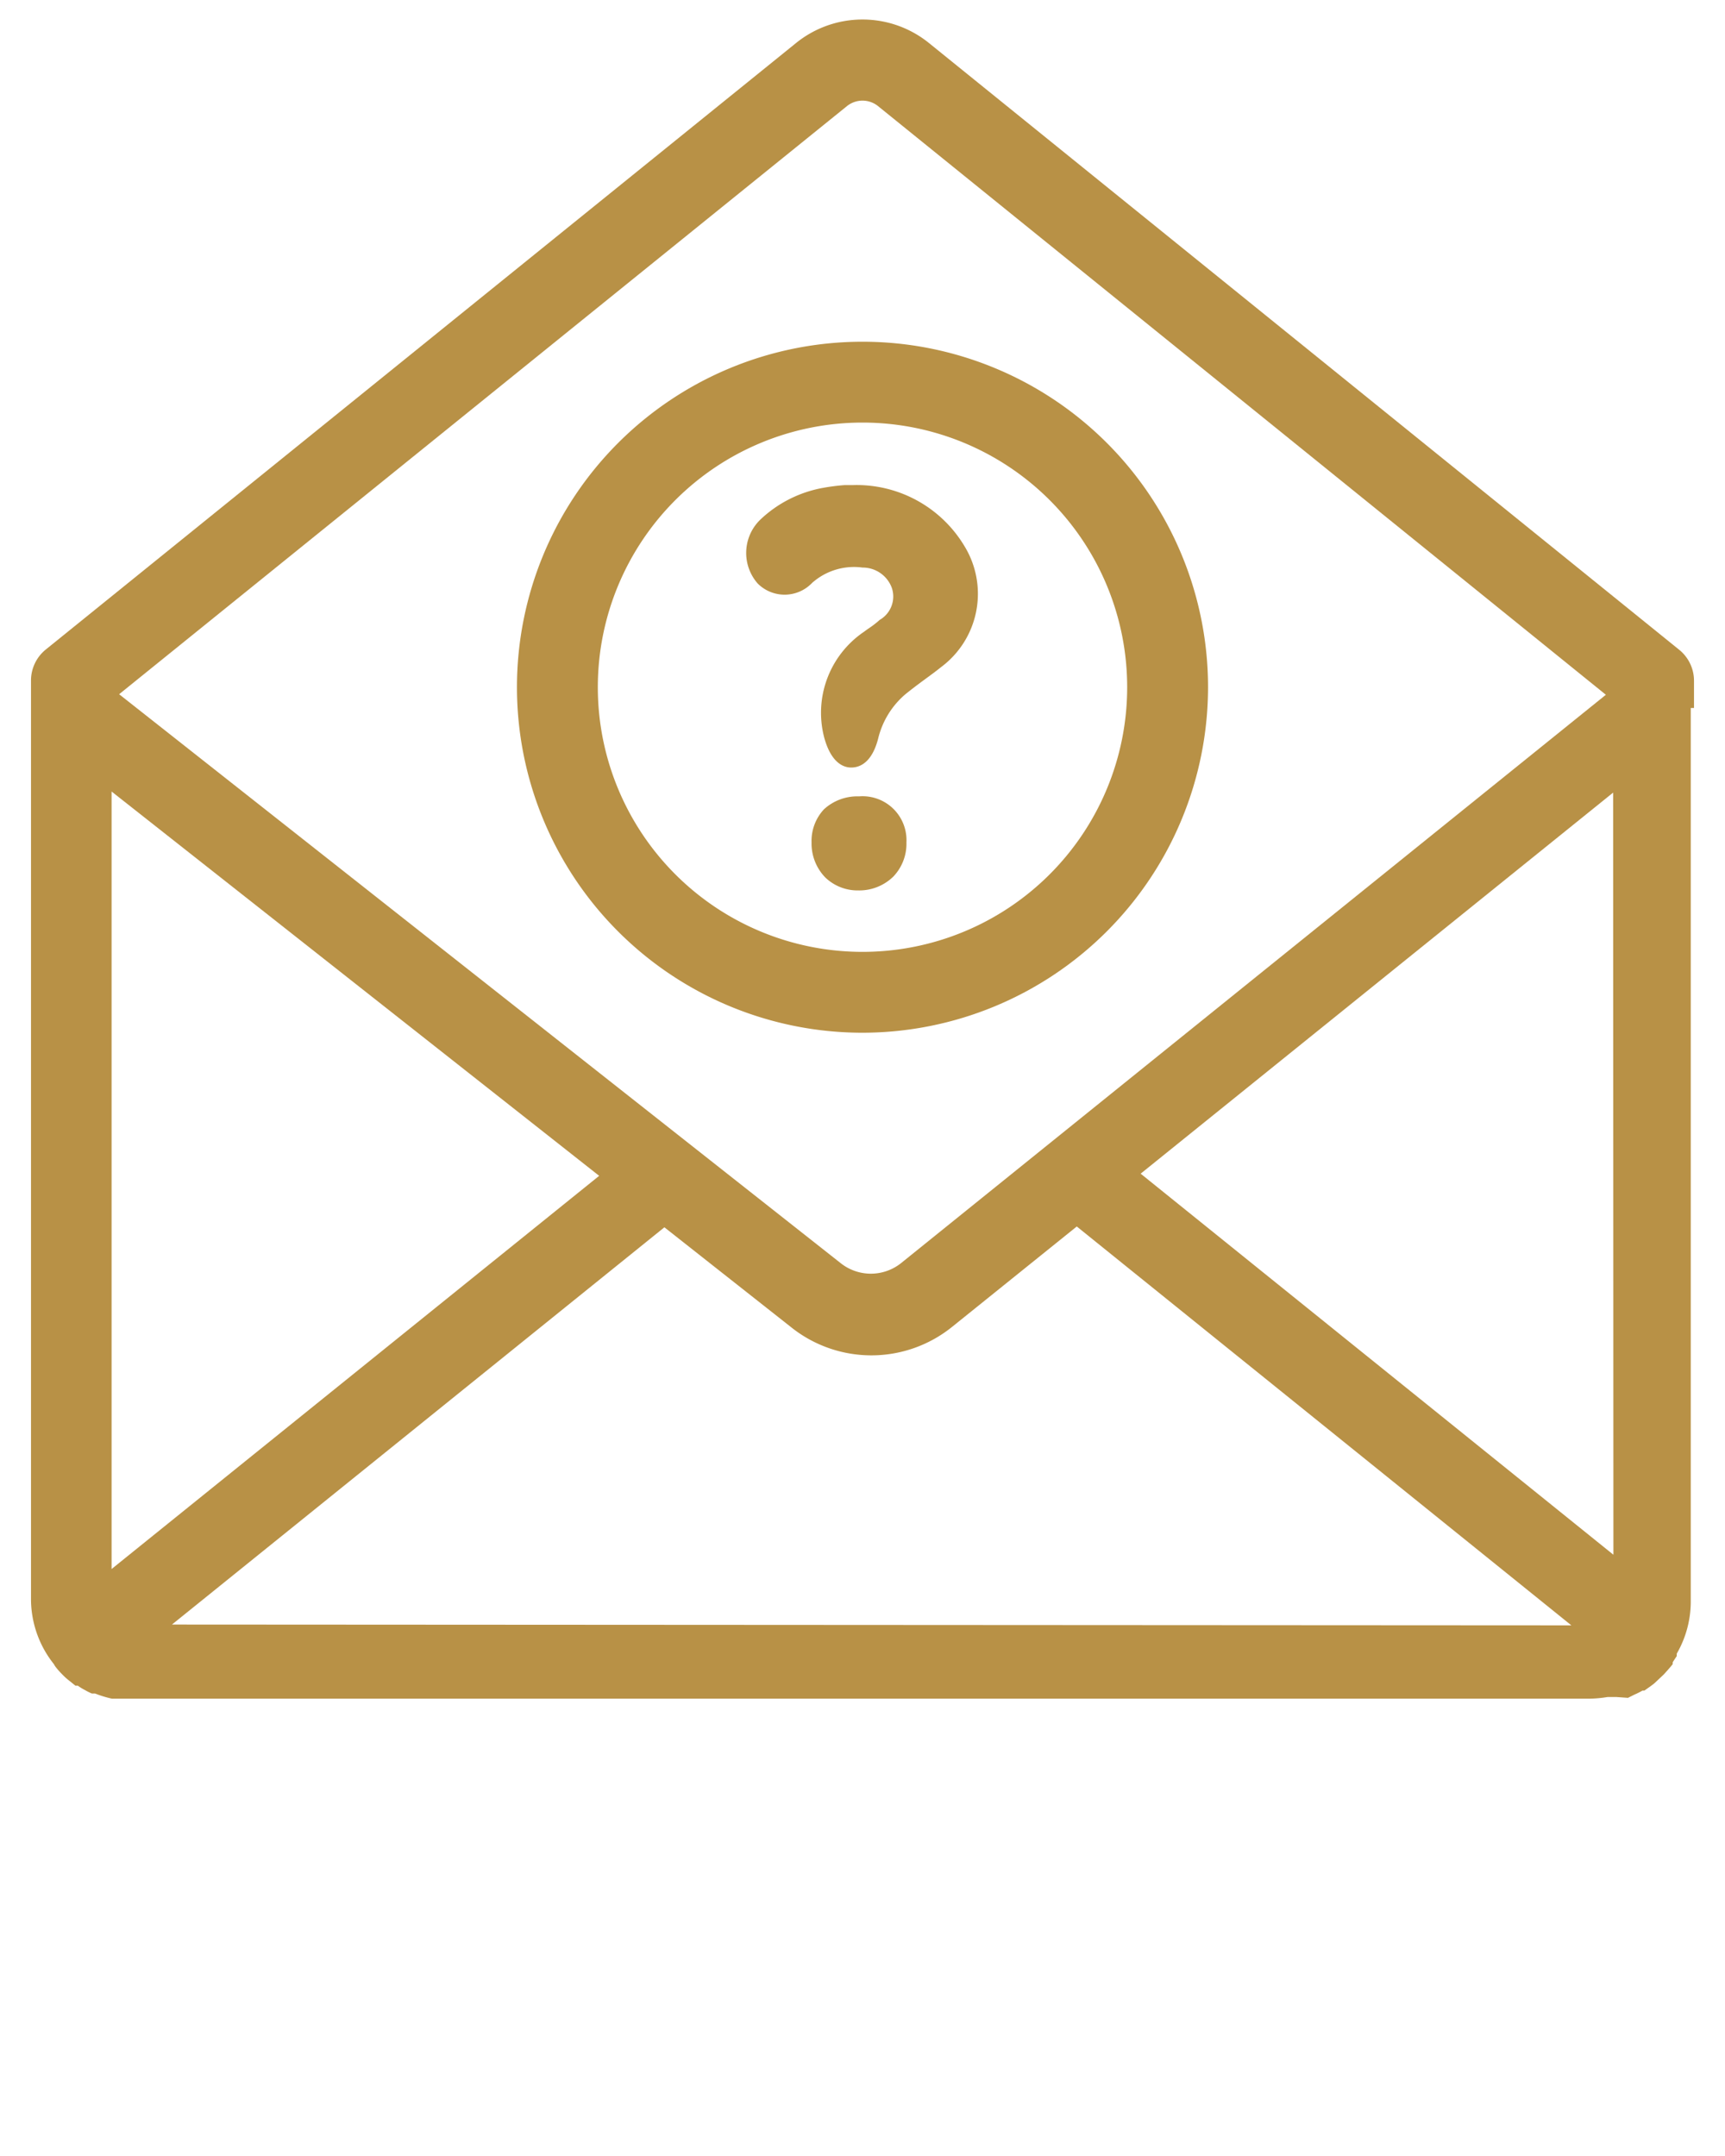 <svg xmlns="http://www.w3.org/2000/svg" data-name="Layer 1" viewBox="0 0 64 80" x="0px" y="0px"><title fill="#B89146" >x</title><path fill="#B89146" d="M62.85,26.27v-1a1.48,1.48,0,0,0-.55-1.16L34.47,1.6a3.92,3.92,0,0,0-4.94,0L1.7,24.1a1.48,1.48,0,0,0-.55,1.16v1h0V59.36A3.88,3.88,0,0,0,2,61.75a.67.67,0,0,0,.07.11,2.85,2.85,0,0,0,.23.26h0l0,0a2.35,2.35,0,0,0,.29.26l.21.17,0,0,.09,0a1.83,1.83,0,0,0,.26.16,2.1,2.1,0,0,0,.26.13l.12,0h0a4.06,4.06,0,0,0,.62.19l.22,0,.23,0,.36,0H59a4.48,4.48,0,0,0,.64-.06l.2,0,.14,0L60.4,63l.24-.12a2.8,2.8,0,0,0,.3-.15l.07,0,.24-.17,0,0,.13-.1.16-.15.19-.18c.1-.11.21-.23.33-.38l0-.07.07-.11.08-.12s0-.06,0-.09a3.87,3.87,0,0,0,.52-1.91V26.27ZM31.42,3.94a.92.92,0,0,1,1.16,0l27,21.84L33.43,46.87a1.8,1.8,0,0,1-2.24,0L4.42,25.76ZM4.14,58.22V29.45h0v-.08L22.23,43.63Zm2.24,2.06L24.65,45.54l4.68,3.69a4.77,4.77,0,0,0,6,0l4.62-3.72,18.35,14.8Zm53.48-2.59L42.32,43.55,59.85,29.41v0h0Z"/><path fill="#B89146" d="M44.82,25.5A12.82,12.82,0,1,0,32,38.32,12.83,12.83,0,0,0,44.82,25.5Zm-22.64,0A9.82,9.82,0,1,1,32,35.32,9.82,9.82,0,0,1,22.18,25.5Z"/><path fill="#B89146" d="M30.15,21.61l.1-.08A2.34,2.34,0,0,1,32,21.06a1.15,1.15,0,0,1,1.09.76A1,1,0,0,1,32.64,23a3.5,3.5,0,0,1-.43.33l-.18.13a3.63,3.63,0,0,0-1.45,3.91c.25.91.69,1.11,1,1.11h0c.33,0,.77-.19,1-1.07a3.12,3.12,0,0,1,1-1.64c.22-.18.46-.36.69-.53s.44-.32.65-.49a3.39,3.39,0,0,0,.86-4.49A4.66,4.66,0,0,0,31.64,18h0l-.3,0a7.42,7.42,0,0,0-.79.1,4.55,4.55,0,0,0-2.35,1.19,1.72,1.72,0,0,0-.09,2.36,1.41,1.41,0,0,0,2,0Z"/><path fill="#B89146" d="M33.63,31.26a1.63,1.63,0,0,0-1.76-1.71h0a1.83,1.83,0,0,0-1.3.48,1.72,1.72,0,0,0-.46,1.23,1.81,1.81,0,0,0,.51,1.3,1.73,1.73,0,0,0,1.22.48h0a1.81,1.81,0,0,0,1.3-.51A1.76,1.76,0,0,0,33.63,31.26Z"/></svg>